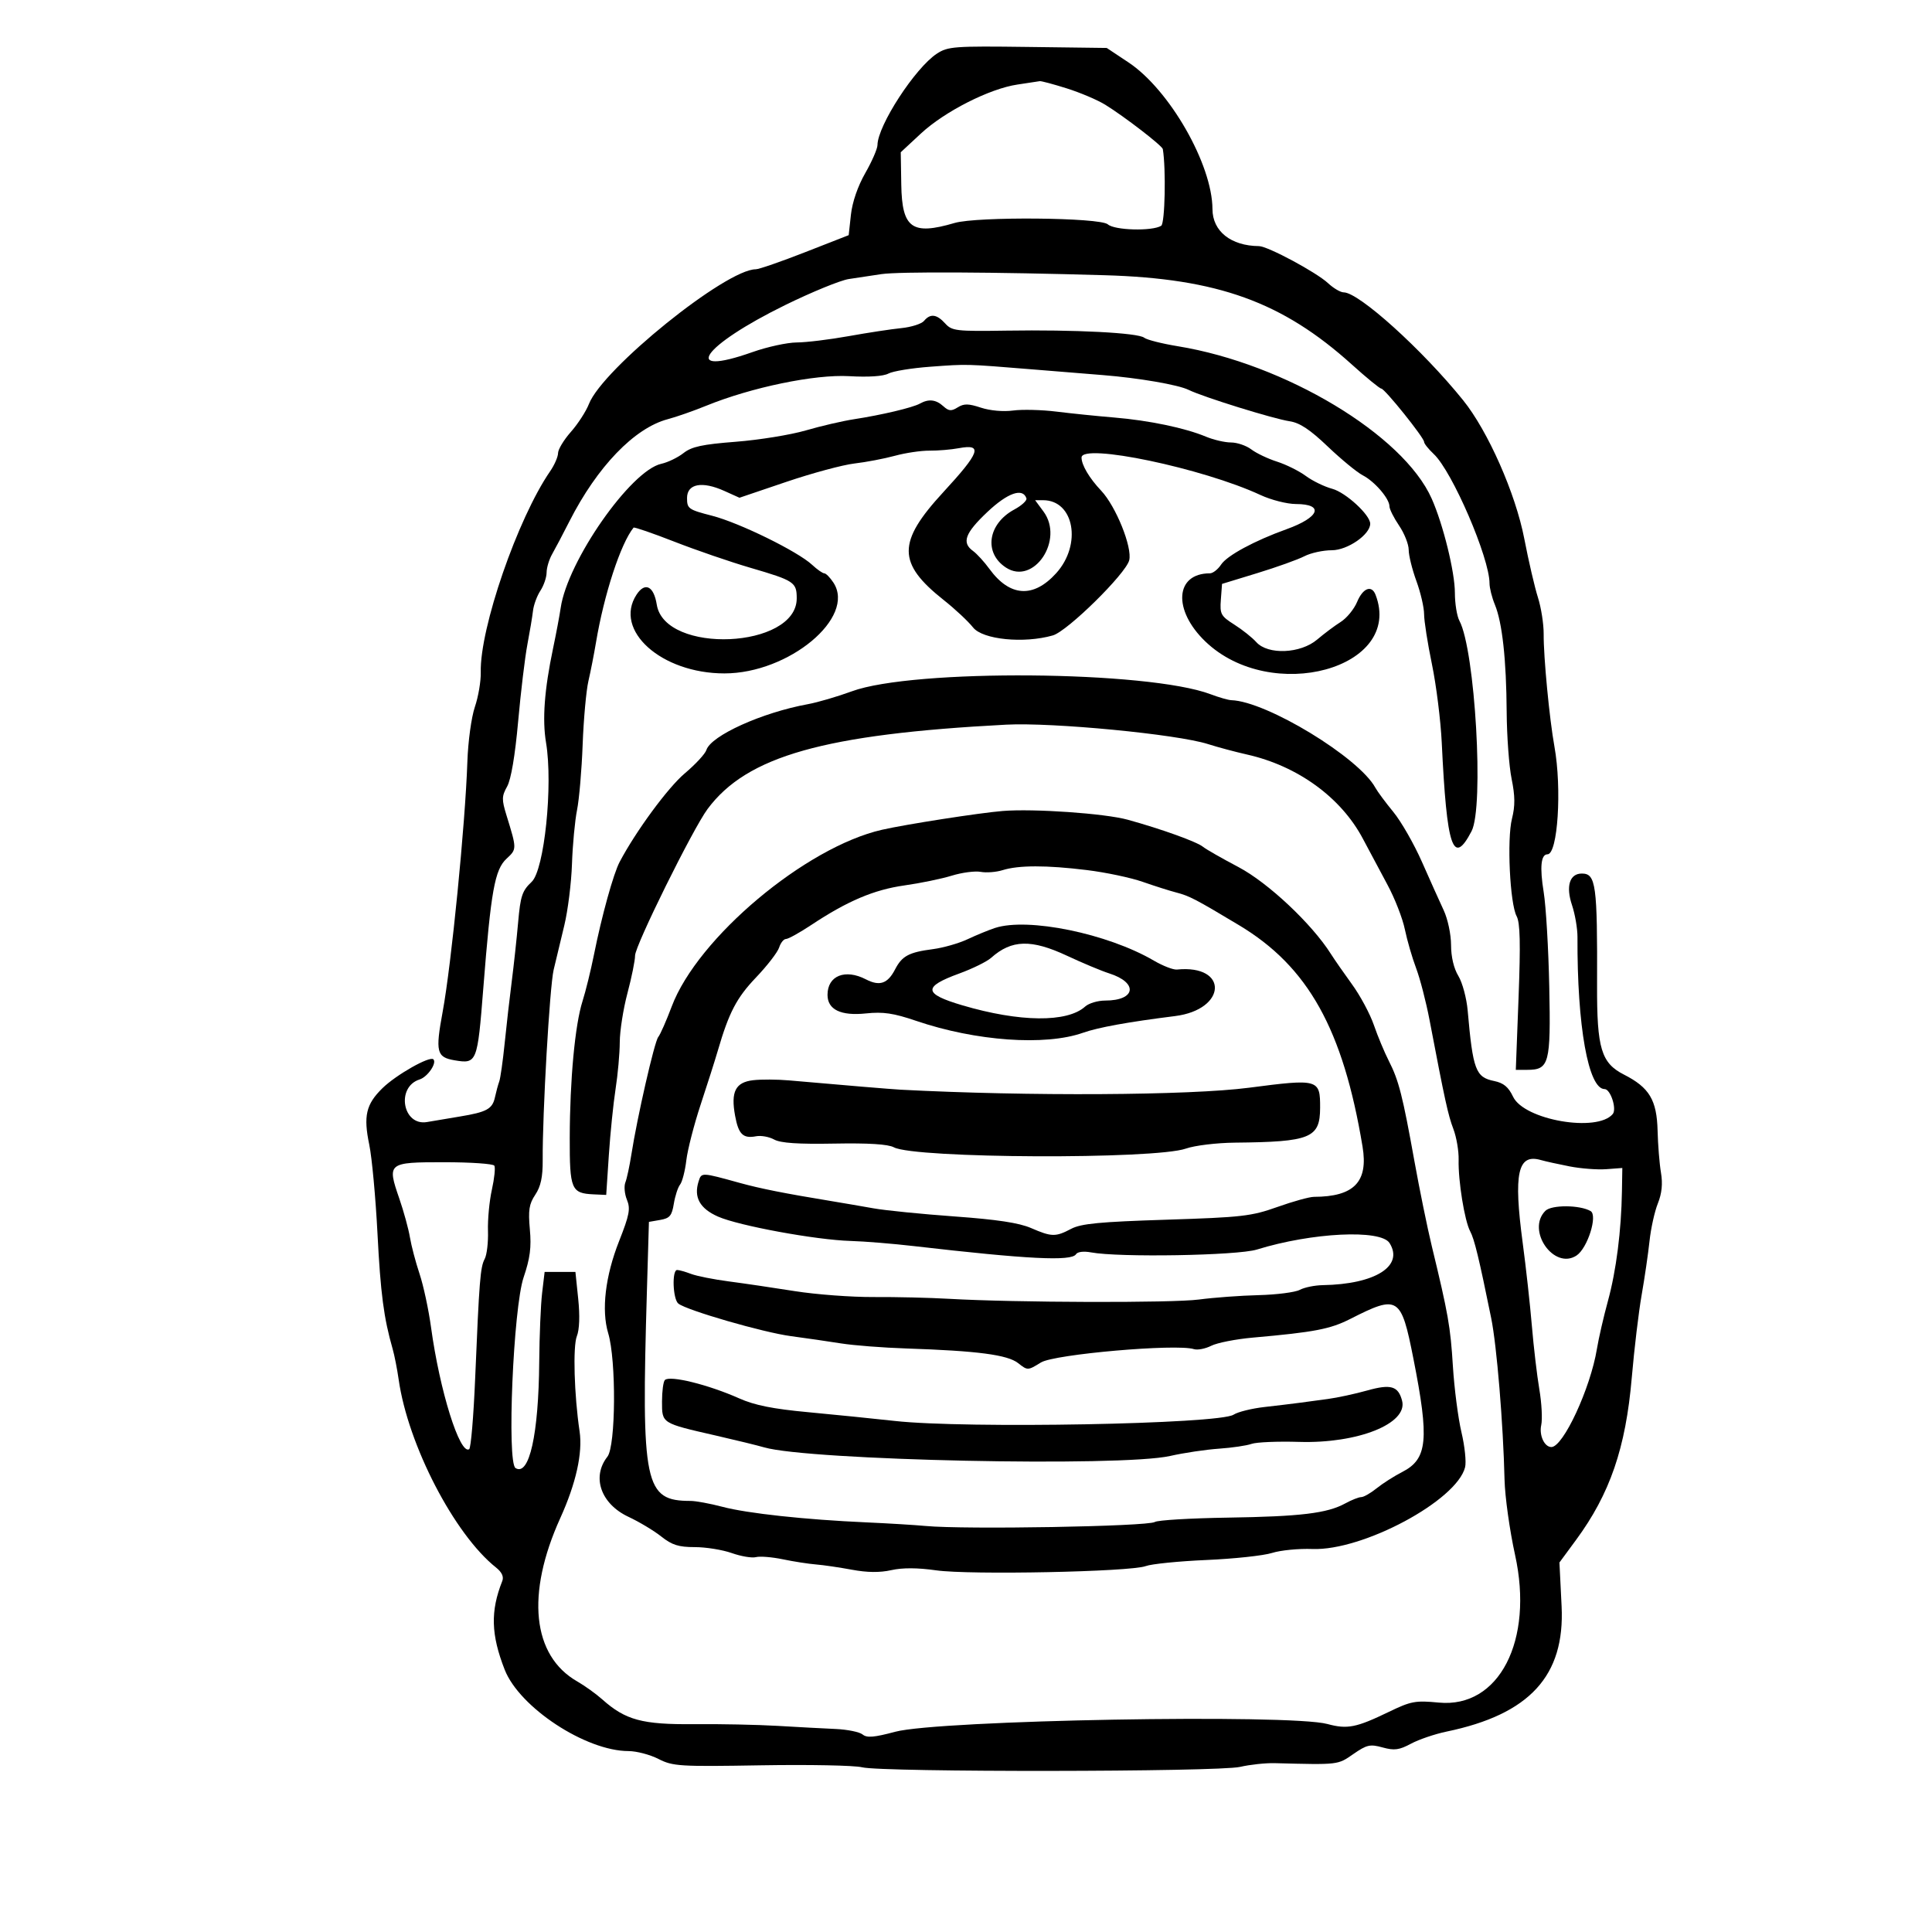 <svg height="512pt" preserveAspectRatio="xMidYMid meet" viewBox="0 0 512 512" width="512pt" xmlns="http://www.w3.org/2000/svg"><g transform="matrix(.004 0 0 -.004 0 512)"><path d="m62075 124448c-1436-935-3926-4764-3940-6057-2-249-366-1085-807-1856-496-866-860-1922-952-2759l-148-1356-2890-1130c-1589-622-3058-1130-3264-1130-1983 0-10141-6585-11056-8925-192-491-731-1323-1196-1849-466-527-848-1158-849-1403s-238-790-528-1210c-2152-3124-4665-10406-4593-13311 14-589-161-1622-390-2295-232-683-453-2296-498-3647-139-4122-1059-13426-1635-16543-493-2668-407-3022 785-3224 1482-250 1518-161 1905 4760 508 6471 759 7872 1542 8597 686 637 686 635-5 2874-323 1050-318 1263 44 1912 258 463 525 2040 728 4302 176 1963 452 4258 612 5100 160 841 328 1848 373 2237 45 390 265 988 490 1330 224 342 409 884 411 1205 2 320 168 869 368 1220 201 351 715 1326 1142 2168 1844 3627 4309 6186 6519 6770 561 148 1708 549 2550 892 2995 1220 7199 2089 9467 1958 1279-74 2260-9 2599 172 299 160 1550 364 2781 454 2499 182 2268 188 6828-182 1823-148 3888-316 4590-372 2383-191 5000-641 5688-979 975-477 5612-1918 6699-2081 667-100 1349-552 2528-1679 889-847 1931-1704 2316-1903 789-409 1766-1544 1766-2054 0-185 287-759 638-1276 350-516 637-1240 637-1608 0-369 230-1298 510-2065 281-767 510-1757 510-2200 0-442 234-1935 521-3318 286-1383 578-3719 649-5192 334-6988 746-8213 1974-5865 837 1601 237 12005-805 13944-164 307-299 1137-299 1846 0 1379-777 4536-1537 6245-1882 4234-9721 8938-16823 10097-1052 172-2053 426-2225 564-404 325-4588 540-9129 469-3335-51-3608-19-4055 475-561 619-986 671-1401 171-164-197-838-412-1498-479-660-66-2232-305-3494-532-1263-227-2812-416-3443-419-631-4-1951-291-2932-638-4810-1700-3333 417 2174 3119 1749 858 3640 1632 4201 1720 561 89 1536 236 2167 327 1184 172 7432 141 14790-73 7491-217 11777-1766 16379-5917 971-877 1849-1594 1949-1594 227 0 2837-3251 2837-3533 0-112 290-475 644-808 1223-1149 3691-6876 3691-8565 0-301 159-934 354-1407 490-1187 760-3641 782-7107 11-1613 158-3611 328-4440 231-1132 237-1789 23-2637-341-1356-137-5625 309-6459 232-433 264-1797 128-5380l-183-4799h748c1466 0 1574 402 1469 5487-51 2522-218 5349-369 6283-270 1657-184 2510 251 2510 682 0 962 4354 460 7140-332 1838-724 5930-713 7453 4 664-167 1754-380 2423s-620 2420-904 3892c-578 2998-2406 7136-4056 9180-2698 3344-6905 7142-7910 7142-210 0-675 273-1033 607-774 722-3997 2451-4579 2457-1860 17-3076 984-3081 2452-11 2962-2847 7915-5567 9721l-1438 956-5233 67c-4866 63-5289 32-6016-442zm8597-2302c891-280 2040-768 2552-1084 1274-786 3779-2717 3816-2941 218-1321 142-4923-107-5079-592-370-3090-304-3536 94-511 457-8662 530-10155 91-2820-829-3482-354-3530 2531l-35 2155 1335 1240c1576 1464 4558 2977 6400 3246 721 106 1384 207 1475 224 90 18 894-197 1785-477z"/><path d="m60945 101260c-473-265-2540-755-4366-1035-754-116-2194-450-3198-743-1005-292-3085-629-4623-749-2238-174-2932-324-3476-752-375-295-1036-614-1469-709-2026-445-6221-6455-6667-9552-71-491-298-1696-504-2677-576-2743-722-4709-465-6248 468-2810-112-8428-953-9220-628-591-742-931-896-2677-97-1100-288-2861-423-3913-136-1052-346-2888-467-4080s-283-2340-360-2550-206-685-287-1056c-168-772-544-978-2318-1270-702-116-1684-281-2182-367-1616-279-2068 2322-490 2822 530 168 1158 1087 912 1333-239 239-2469-1025-3376-1913-1089-1068-1268-1838-872-3744 176-848 421-3493 544-5877 205-3989 416-5597 1004-7650 121-421 301-1339 401-2040 618-4328 3692-10258 6451-12447 385-306 525-609 412-893-792-1997-749-3550 160-5874 980-2503 5368-5388 8202-5393 531 0 1424-235 1984-520 955-487 1380-514 6804-422 3182 53 6191-6 6686-131 1321-336 23577-312 25044 26 657 152 1690 263 2295 247 4259-110 4166-121 5209 603 894 619 1108 668 1940 438 777-214 1097-172 1885 251 522 280 1580 639 2350 799 5505 1143 7851 3698 7624 8306l-143 2898 1095 1487c2252 3060 3296 6096 3697 10757 163 1891 457 4356 654 5478s431 2726 521 3565c89 839 337 1963 551 2497 268 669 333 1307 208 2045-100 590-200 1839-223 2775-51 2037-546 2864-2225 3718-1510 768-1800 1733-1785 5927 25 6671-74 7395-1011 7395-808 0-1069-839-650-2090 202-604 365-1556 363-2117-27-5901 718-10073 1799-10073 389 0 818-1315 539-1651-1028-1240-5872-400-6605 1146-307 645-629 912-1254 1040-1226 249-1406 728-1753 4663-72 825-350 1857-616 2295-303 496-485 1267-486 2053-1 700-216 1718-485 2295-266 570-914 2012-1440 3204s-1380 2684-1898 3315c-519 631-1054 1354-1191 1605-1086 2004-7213 5729-9543 5801-199 6-820 184-1381 396-4147 1563-19687 1689-23761 192-957-351-2267-735-2911-852-3035-553-6423-2084-6726-3038-81-256-727-953-1435-1550-1113-939-3240-3831-4312-5864-412-780-1186-3575-1697-6125-211-1052-554-2448-763-3102-497-1561-838-5200-846-9043-8-3428 101-3686 1580-3754l836-38 174 2633c96 1448 297 3421 446 4384 150 962 275 2359 278 3104 3 744 233 2206 510 3249 277 1042 504 2162 504 2489 0 658 3827 8394 4801 9706 2609 3512 7723 4958 19781 5591 3081 162 11329-632 13381-1288 649-207 1805-516 2570-688 3366-755 6247-2849 7693-5593 406-771 1134-2134 1617-3028 484-894 1004-2225 1156-2959 152-733 489-1895 749-2582 259-687 658-2224 885-3416 1026-5376 1230-6307 1582-7234 206-543 363-1461 348-2040-36-1383 394-4044 765-4738 280-524 581-1764 1392-5750 369-1811 797-6993 885-10710 27-1122 340-3359 695-4971 1256-5685-1059-10175-5049-9793-1553 149-1842 95-3315-617-2157-1043-2747-1160-4066-802-2506 679-25745 261-28639-515-1396-374-1873-414-2156-179-201 166-1006 330-1791 365-785 34-2517 127-3849 206-1332 78-3825 129-5540 113-3414-32-4530 269-6062 1635-421 375-1169 912-1662 1194-2987 1708-3411 5785-1125 10826 1044 2303 1491 4314 1278 5746-358 2401-451 5627-181 6303 173 433 206 1351 90 2474l-185 1785h-1020-1020l-167-1403c-91-771-177-2824-191-4561-38-4803-661-7594-1569-7033-584 361-149 10618 535 12636 428 1262 522 1989 413 3181-115 1268-51 1680 360 2295 363 543 498 1170 491 2280-21 3094 463 11509 726 12622 149 631 466 1951 704 2933 238 981 468 2817 510 4080 43 1262 194 2868 335 3570 142 701 310 2652 372 4335 63 1683 235 3576 381 4207 147 631 372 1779 501 2550 534 3193 1637 6566 2491 7618 43 52 1259-367 2703-930 1443-564 3715-1344 5047-1733 2897-847 3060-955 3060-2025 0-3338-8743-3725-9273-411-197 1230-777 1517-1338 661-1547-2362 1639-5220 5820-5220 4272 0 8731 3712 7223 6014-222 339-494 616-605 616-110 0-472 253-803 561-958 893-4823 2789-6634 3255-1566 403-1657 468-1657 1174 0 948 995 1136 2477 467l996-449 3108 1053c1710 579 3740 1127 4511 1216 771 90 1976 320 2678 511 701 192 1734 345 2295 340s1436 69 1946 164c1605 298 1402-273-1034-2915-3061-3321-3055-4705 34-7151 742-587 1615-1403 1941-1814 637-803 3367-1075 5283-525 966 276 4835 4084 5060 4978 215 857-881 3577-1858 4611-786 832-1300 1700-1300 2195 0 978 8037-705 11858-2483 701-326 1755-594 2343-596 1899-4 1574-880-618-1668-2132-767-3945-1747-4337-2344-209-319-544-580-745-580-2306 0-2467-2432-299-4514 4362-4190 13148-1782 11278 3091-259 674-838 452-1223-470-200-480-690-1077-1087-1327s-1099-776-1560-1168c-1103-937-3263-1028-4032-169-267 299-922 821-1456 1160-896 569-964 696-892 1656l78 1041 2340 716c1287 394 2687 896 3111 1115 424 220 1244 399 1823 399 1039 0 2543 1039 2543 1757 0 582-1621 2073-2516 2314-517 139-1305 522-1752 852-446 329-1303 755-1905 947s-1368 556-1703 810c-334 253-940 460-1347 460-406 0-1154 174-1663 386-1378 576-3777 1076-6071 1267-1122 93-2844 269-3825 391-982 122-2279 154-2882 72-642-87-1525-8-2126 190-829 274-1127 278-1541 19-424-264-590-250-955 80-488 442-969 495-1549 170zm7058-6277c47-143-311-474-795-735-1766-950-2048-2877-564-3849 1842-1207 3880 1832 2489 3712l-553 749h529c2056 0 2583-2936 868-4834-1510-1671-3076-1571-4426 283-342 469-830 1003-1084 1187-765 551-534 1182 944 2579 1349 1276 2355 1628 2592 908zm35988-44260c744-145 1834-228 2422-185l1070 80-25-1530c-41-2617-380-5277-925-7268-288-1052-618-2486-733-3187-428-2613-2233-6503-3017-6503-463 0-821 775-672 1456 85 391 29 1457-126 2369s-377 2805-495 4208c-118 1402-390 3869-606 5482-619 4634-334 5940 1203 5499 303-87 1159-276 1904-421zm-71240 49c78-126 4-843-163-1594s-283-1980-258-2731c24-751-74-1586-218-1855-291-545-360-1411-633-7944-104-2494-282-4592-395-4662-621-384-1954 3877-2527 8080-161 1175-503 2768-761 3539s-545 1862-638 2423c-94 561-410 1716-704 2567-817 2368-771 2405 2975 2405 1750 0 3244-103 3322-228z"/><path d="m102386 47780c-1286-1286 571-3948 2065-2960 729 483 1417 2664 928 2945-715 411-2587 421-2993 15z"/><path d="m66428 74270c-1538-125-6419-885-7997-1245-5067-1155-12219-7166-13927-11705-360-955-762-1867-894-2026-247-298-1394-5311-1780-7784-121-771-300-1605-399-1853-98-248-51-765 106-1148 242-591 164-1004-520-2736-916-2317-1182-4577-721-6107 539-1788 502-7469-53-8175-1059-1346-435-3128 1393-3984 711-332 1690-920 2176-1306 709-563 1146-701 2219-701 734 0 1837-178 2451-395 613-217 1334-338 1600-269 267 70 1070 5 1785-144s1702-302 2193-341 1563-197 2383-349c1011-189 1849-198 2608-28 744 167 1739 162 2972-13 2214-315 12884-99 13884 281 375 142 2182 324 4016 404 1834 79 3794 290 4355 468s1765 296 2677 261c3338-126 9556 3205 10111 5416 87 347-21 1393-242 2324-220 931-474 2897-566 4370-162 2622-308 3454-1399 7959-295 1222-811 3747-1147 5610-783 4354-1041 5369-1695 6650-294 577-742 1650-995 2386-253 735-902 1945-1443 2689-540 745-1174 1656-1407 2025-1256 1986-4157 4713-6115 5747-1107 584-2162 1187-2346 1339-406 337-2753 1183-4996 1801-1512 417-6234 746-8287 579zm5576-3914c1244-152 2908-503 3698-779 789-276 1785-592 2213-703 888-231 1284-437 4181-2175 4573-2744 6885-6889 8176-14664 389-2338-563-3322-3220-3329-297 0-1387-302-2422-671-1724-613-2344-684-7365-844-4411-140-5642-259-6299-605-1032-545-1290-540-2657 53-794 344-2259 566-5069 768-2174 157-4584 398-5355 536-771 137-2034 354-2805 481-3102 510-4704 828-6080 1208-2536 701-2525 701-2715 100-335-1053 76-1799 1282-2333 1375-608 6495-1549 8788-1615 912-26 2805-180 4208-343 7514-868 10429-1015 10724-538 101 164 510 214 996 123 1847-346 9695-212 10988 188 3648 1129 8207 1353 8790 431 963-1525-948-2730-4422-2789-535-9-1221-149-1525-312-304-162-1530-320-2725-350-1194-29-2975-161-3956-291-1774-235-12182-205-16575 48-1263 73-3500 126-4973 117-1473-8-3825 168-5227 391-1403 223-3370 513-4371 644s-2127 355-2502 497c-376 143-790 260-922 260-357 0-287-1939 81-2228 574-451 5634-1913 7459-2155 981-131 2473-347 3315-481 841-134 2792-285 4335-336 4711-157 6697-417 7400-970 632-497 639-497 1513 43 885 547 8972 1252 10133 884 240-76 757 24 1150 222 392 198 1632 441 2754 541 4089 362 5125 561 6460 1239 3175 1614 3363 1497 4177-2624 1064-5381 939-6656-734-7515-538-276-1303-763-1699-1083-397-320-856-583-1020-584-165 0-644-190-1064-420-1194-654-2957-866-7786-940-2459-38-4630-167-4825-288-482-298-12593-509-15184-265-702 66-2480 174-3953 240-4031 179-7858 593-9511 1030-813 214-1764 390-2112 390-3053 0-3270 1040-2893 13897l134 4590 748 130c631 109 772 276 901 1070 85 518 271 1091 416 1273 144 183 330 906 413 1608 83 701 511 2365 951 3697 441 1332 952 2939 1136 3570 737 2528 1244 3498 2535 4851 741 777 1428 1668 1527 1979s303 565 455 565c151 0 907 420 1681 933 2381 1581 4152 2332 6169 2616 1052 148 2463 439 3135 647 673 207 1534 320 1913 251 379-70 1034-18 1455 114 1054 331 2903 333 5576 5z"/><path d="m65918 66519c-421-138-1237-474-1813-745-577-272-1609-567-2295-657-1598-208-2048-450-2510-1344-490-946-1022-1127-1928-659-1381 714-2547 244-2547-1025 0-980 882-1406 2548-1231 1146 119 1824 19 3334-495 3945-1342 8541-1670 11042-787 1012 357 2995 717 6098 1106 3440 432 3563 3428 126 3083-241-25-930 242-1530 593-3067 1793-8345 2876-10525 2161zm4788-1846c1013-474 2263-997 2777-1161 1944-619 1771-1802-263-1802-488 0-1084-178-1325-396-1186-1073-4338-1041-8145 84-2575 761-2618 1221-197 2104 880 321 1829 788 2110 1038 1361 1213 2663 1247 5043 133z"/><path d="m49904 56434c-1177-135-1495-758-1202-2355 225-1231 526-1525 1393-1359 326 63 864-35 1195-217 426-234 1589-313 3978-269 2265 42 3565-39 3953-246 1388-744 17288-812 19352-84 581 205 2035 381 3250 393 5008 49 5631 304 5638 2306 6 1904-99 1933-4713 1332-3937-513-14637-573-23078-130-582 31-3858 303-7395 616-771 68-1838 74-2371 13z"/><path d="m44050 36570c-105-105-190-747-190-1428 0-1455-47-1425 3570-2252 1332-305 2770-657 3195-781 2961-867 23641-1306 26895-571 912 206 2367 424 3235 483 867 60 1842 203 2167 319 325 115 1738 174 3141 131 3893-119 7225 1212 6829 2727-255 975-743 1119-2311 679-802-225-1975-478-2606-563s-1492-200-1912-257c-421-56-1454-181-2295-276-842-96-1760-324-2040-507-957-625-17752-936-22440-416-1403 155-3985 416-5738 580-2348 218-3555 460-4581 918-2038 908-4594 1539-4919 1214z"/></g></svg>